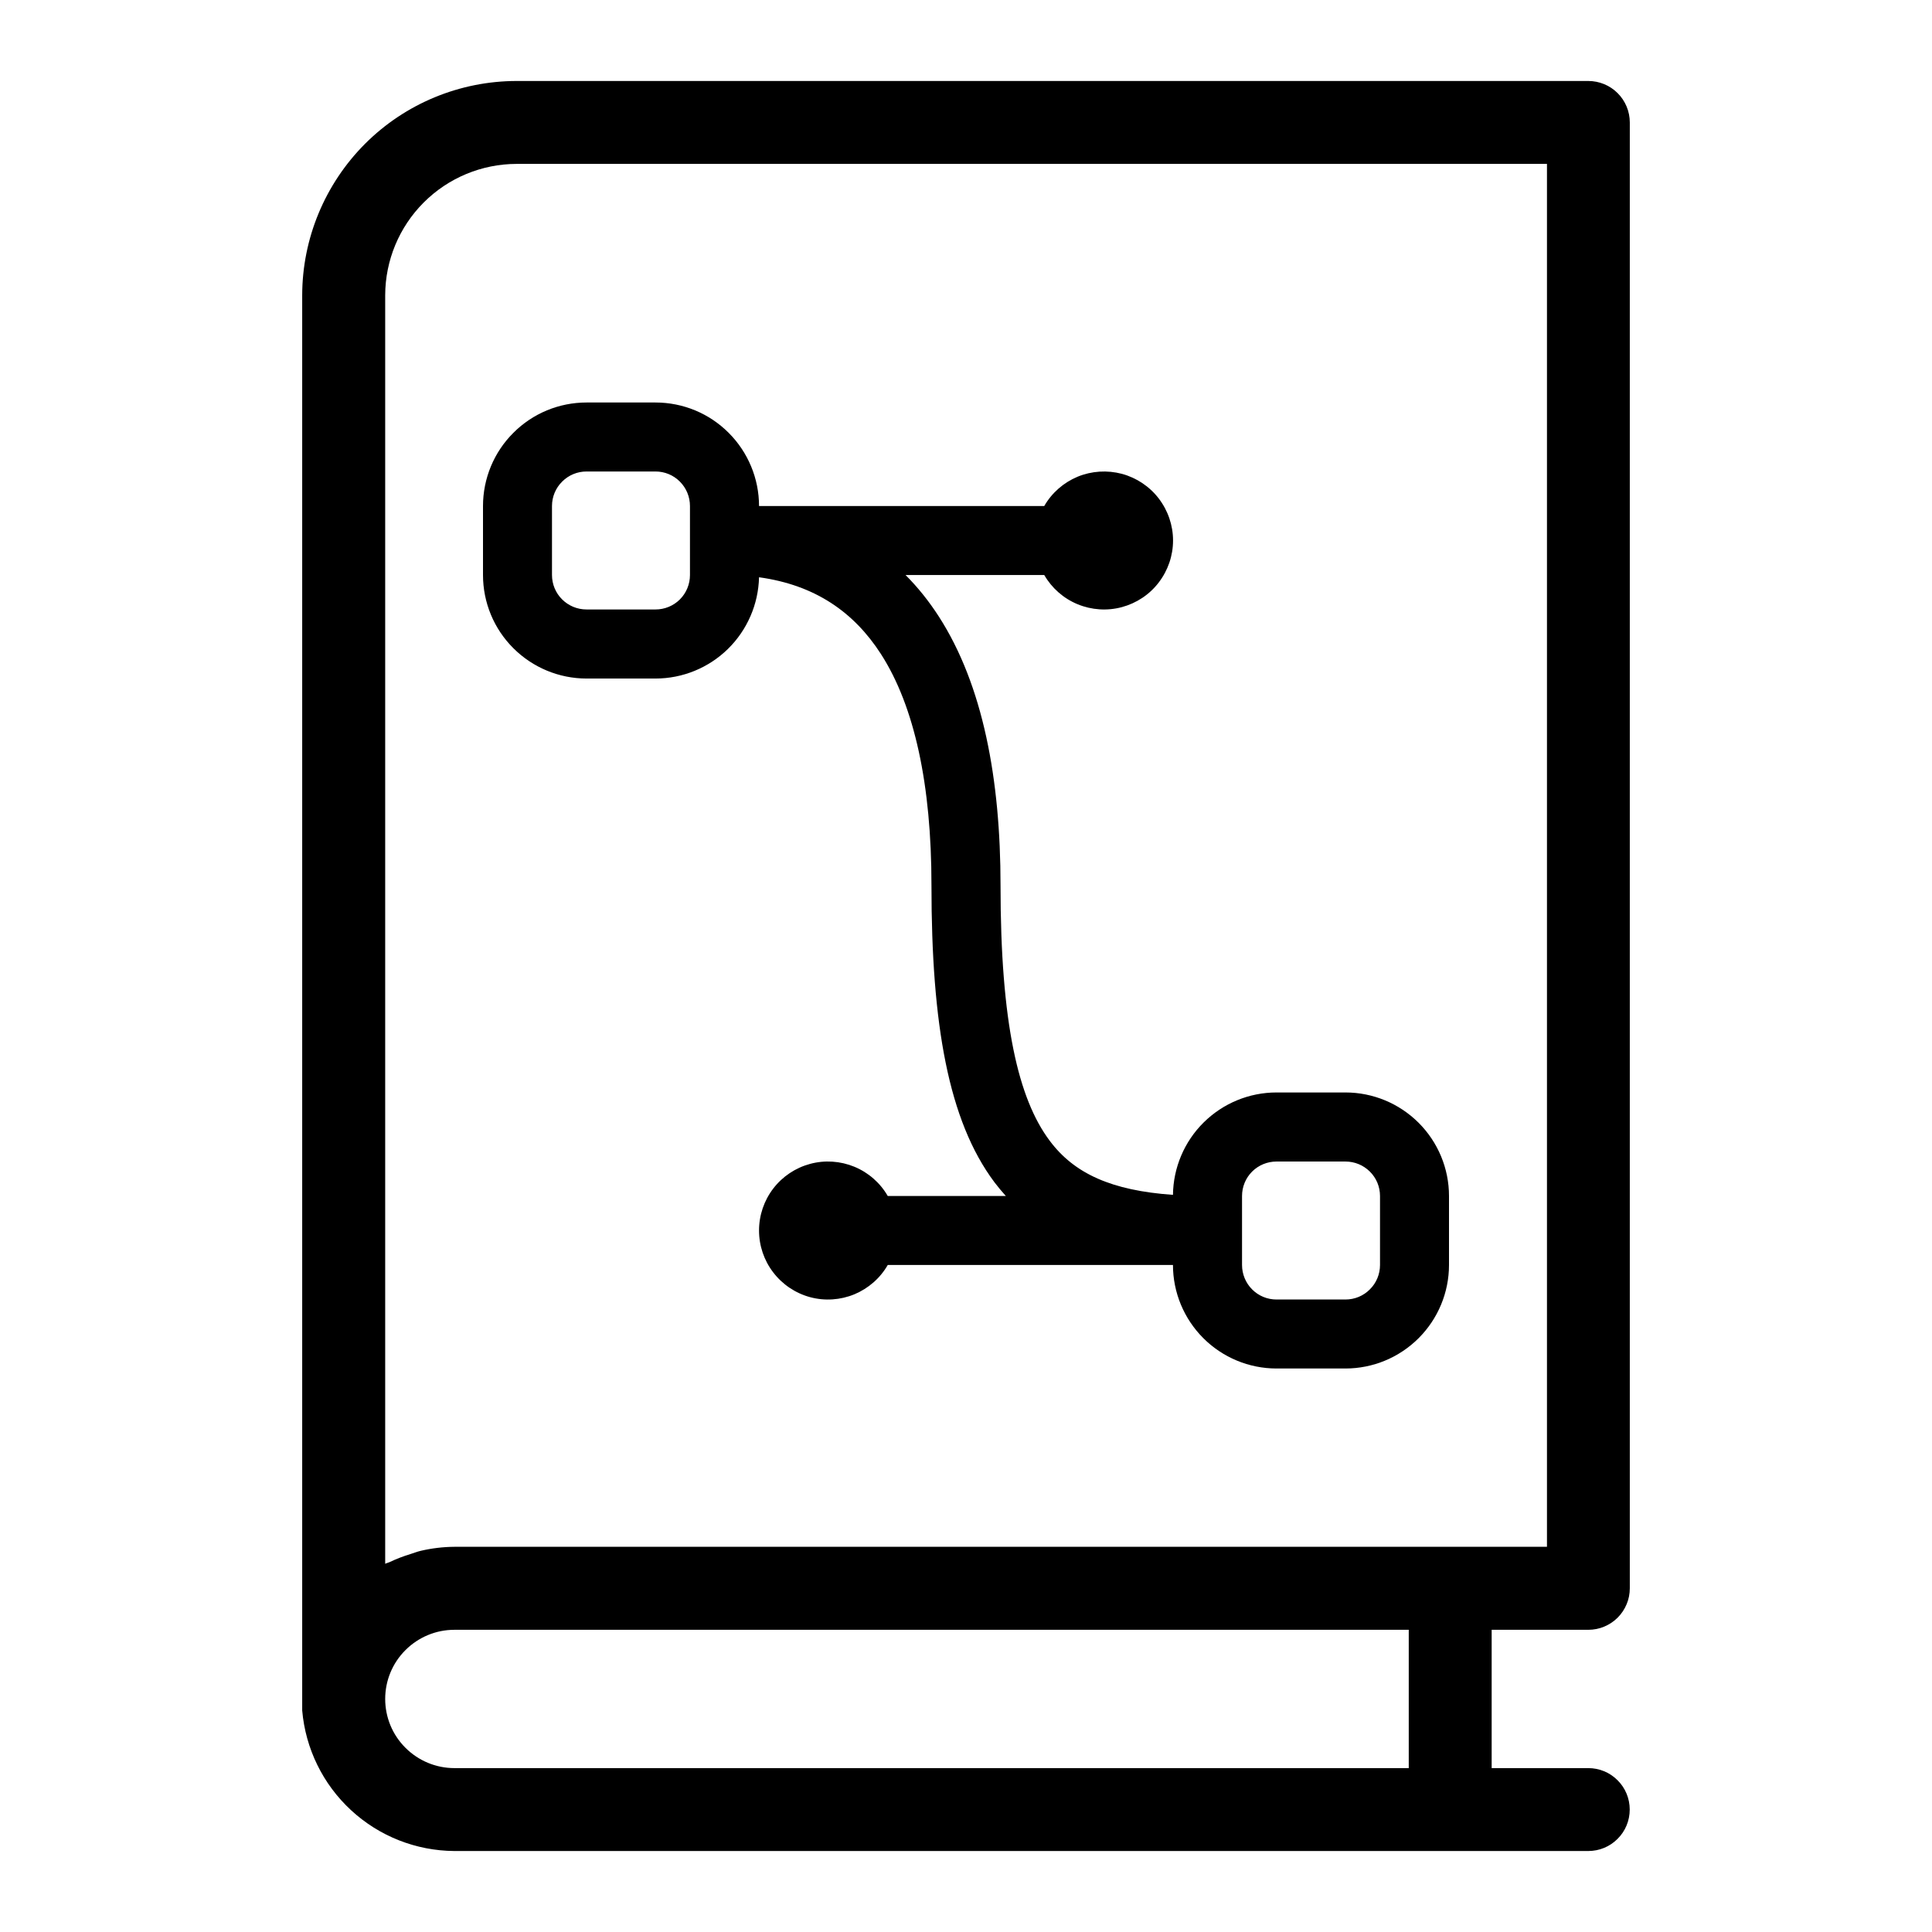 <svg width="24" height="24" viewBox="0 0 24 24" fill="none" xmlns="http://www.w3.org/2000/svg">
<path fill-rule="evenodd" clip-rule="evenodd" d="M6 6.286C6 5.945 6.135 5.618 6.377 5.377C6.618 5.135 6.945 5 7.286 5H8.143C8.484 5 8.811 5.135 9.052 5.377C9.293 5.618 9.429 5.945 9.429 6.286H12.972C13.066 6.122 13.212 5.995 13.386 5.922C13.561 5.85 13.754 5.838 13.936 5.886C14.118 5.935 14.28 6.043 14.394 6.192C14.509 6.342 14.572 6.526 14.572 6.714C14.572 6.903 14.509 7.086 14.394 7.236C14.28 7.386 14.118 7.493 13.936 7.542C13.754 7.591 13.561 7.578 13.386 7.506C13.212 7.434 13.066 7.306 12.972 7.143H11.249C11.403 7.297 11.541 7.47 11.664 7.661C12.211 8.512 12.429 9.679 12.429 11C12.429 12.708 12.649 13.65 13.04 14.171C13.345 14.579 13.807 14.789 14.571 14.843C14.575 14.505 14.712 14.181 14.953 13.943C15.194 13.705 15.518 13.571 15.857 13.571H16.714C17.055 13.571 17.382 13.707 17.623 13.948C17.864 14.189 18 14.516 18 14.857V15.714C18 16.055 17.864 16.382 17.623 16.623C17.382 16.864 17.055 17 16.714 17H15.857C15.516 17 15.189 16.864 14.948 16.623C14.707 16.382 14.571 16.055 14.571 15.714H11.028C10.934 15.878 10.788 16.005 10.614 16.078C10.439 16.15 10.246 16.163 10.064 16.114C9.882 16.065 9.721 15.957 9.606 15.807C9.491 15.658 9.429 15.474 9.429 15.286C9.429 15.097 9.491 14.914 9.606 14.764C9.721 14.614 9.882 14.507 10.064 14.458C10.246 14.409 10.439 14.422 10.614 14.494C10.788 14.566 10.934 14.694 11.028 14.857H12.495C12.445 14.802 12.398 14.745 12.353 14.686C11.78 13.92 11.571 12.72 11.571 11C11.571 9.749 11.361 8.774 10.943 8.124C10.609 7.606 10.127 7.267 9.429 7.171C9.421 7.507 9.282 7.827 9.042 8.062C8.802 8.297 8.479 8.429 8.143 8.429H7.286C6.945 8.429 6.618 8.293 6.377 8.052C6.135 7.811 6 7.484 6 7.143V6.286ZM7.286 5.857C7.172 5.857 7.063 5.902 6.983 5.983C6.902 6.063 6.857 6.172 6.857 6.286V7.143C6.857 7.257 6.902 7.366 6.983 7.446C7.063 7.526 7.172 7.571 7.286 7.571H8.143C8.257 7.571 8.366 7.526 8.446 7.446C8.526 7.366 8.571 7.257 8.571 7.143V6.286C8.571 6.172 8.526 6.063 8.446 5.983C8.366 5.902 8.257 5.857 8.143 5.857H7.286ZM15.857 14.429C15.743 14.429 15.634 14.474 15.554 14.554C15.474 14.634 15.429 14.743 15.429 14.857V15.714C15.429 15.828 15.474 15.937 15.554 16.017C15.634 16.098 15.743 16.143 15.857 16.143H16.714C16.828 16.143 16.937 16.098 17.017 16.017C17.098 15.937 17.143 15.828 17.143 15.714V14.857C17.143 14.743 17.098 14.634 17.017 14.554C16.937 14.474 16.828 14.429 16.714 14.429H15.857Z" fill="black"/>
<path d="M19.73 20.246C19.798 20.246 19.865 20.233 19.927 20.207C19.99 20.181 20.047 20.143 20.095 20.095C20.143 20.047 20.181 19.99 20.207 19.927C20.233 19.865 20.246 19.798 20.246 19.73V1.521C20.246 1.384 20.191 1.253 20.095 1.157C19.998 1.06 19.867 1.006 19.73 1.006H6.417C5.711 1.007 5.034 1.287 4.535 1.786C4.036 2.286 3.755 2.962 3.754 3.668V21.248C3.795 21.722 4.011 22.164 4.361 22.487C4.71 22.81 5.168 22.991 5.644 22.994H19.73C19.867 22.994 19.998 22.94 20.094 22.843C20.191 22.747 20.245 22.616 20.245 22.479C20.245 22.342 20.191 22.211 20.094 22.115C19.998 22.018 19.867 21.964 19.73 21.964H18.53V20.246H19.73ZM17.5 21.964H5.644C5.416 21.964 5.198 21.873 5.037 21.712C4.875 21.551 4.785 21.333 4.785 21.105C4.785 20.877 4.875 20.659 5.037 20.498C5.198 20.337 5.416 20.246 5.644 20.246H17.5V21.964ZM5.644 19.215C5.503 19.216 5.363 19.233 5.226 19.265C5.182 19.275 5.142 19.292 5.099 19.305C5.01 19.332 4.924 19.365 4.84 19.405C4.823 19.413 4.802 19.417 4.785 19.426V3.668C4.786 3.235 4.958 2.821 5.264 2.515C5.57 2.209 5.984 2.037 6.417 2.036H19.217V19.215H5.644Z" fill="black"/>
</svg>
